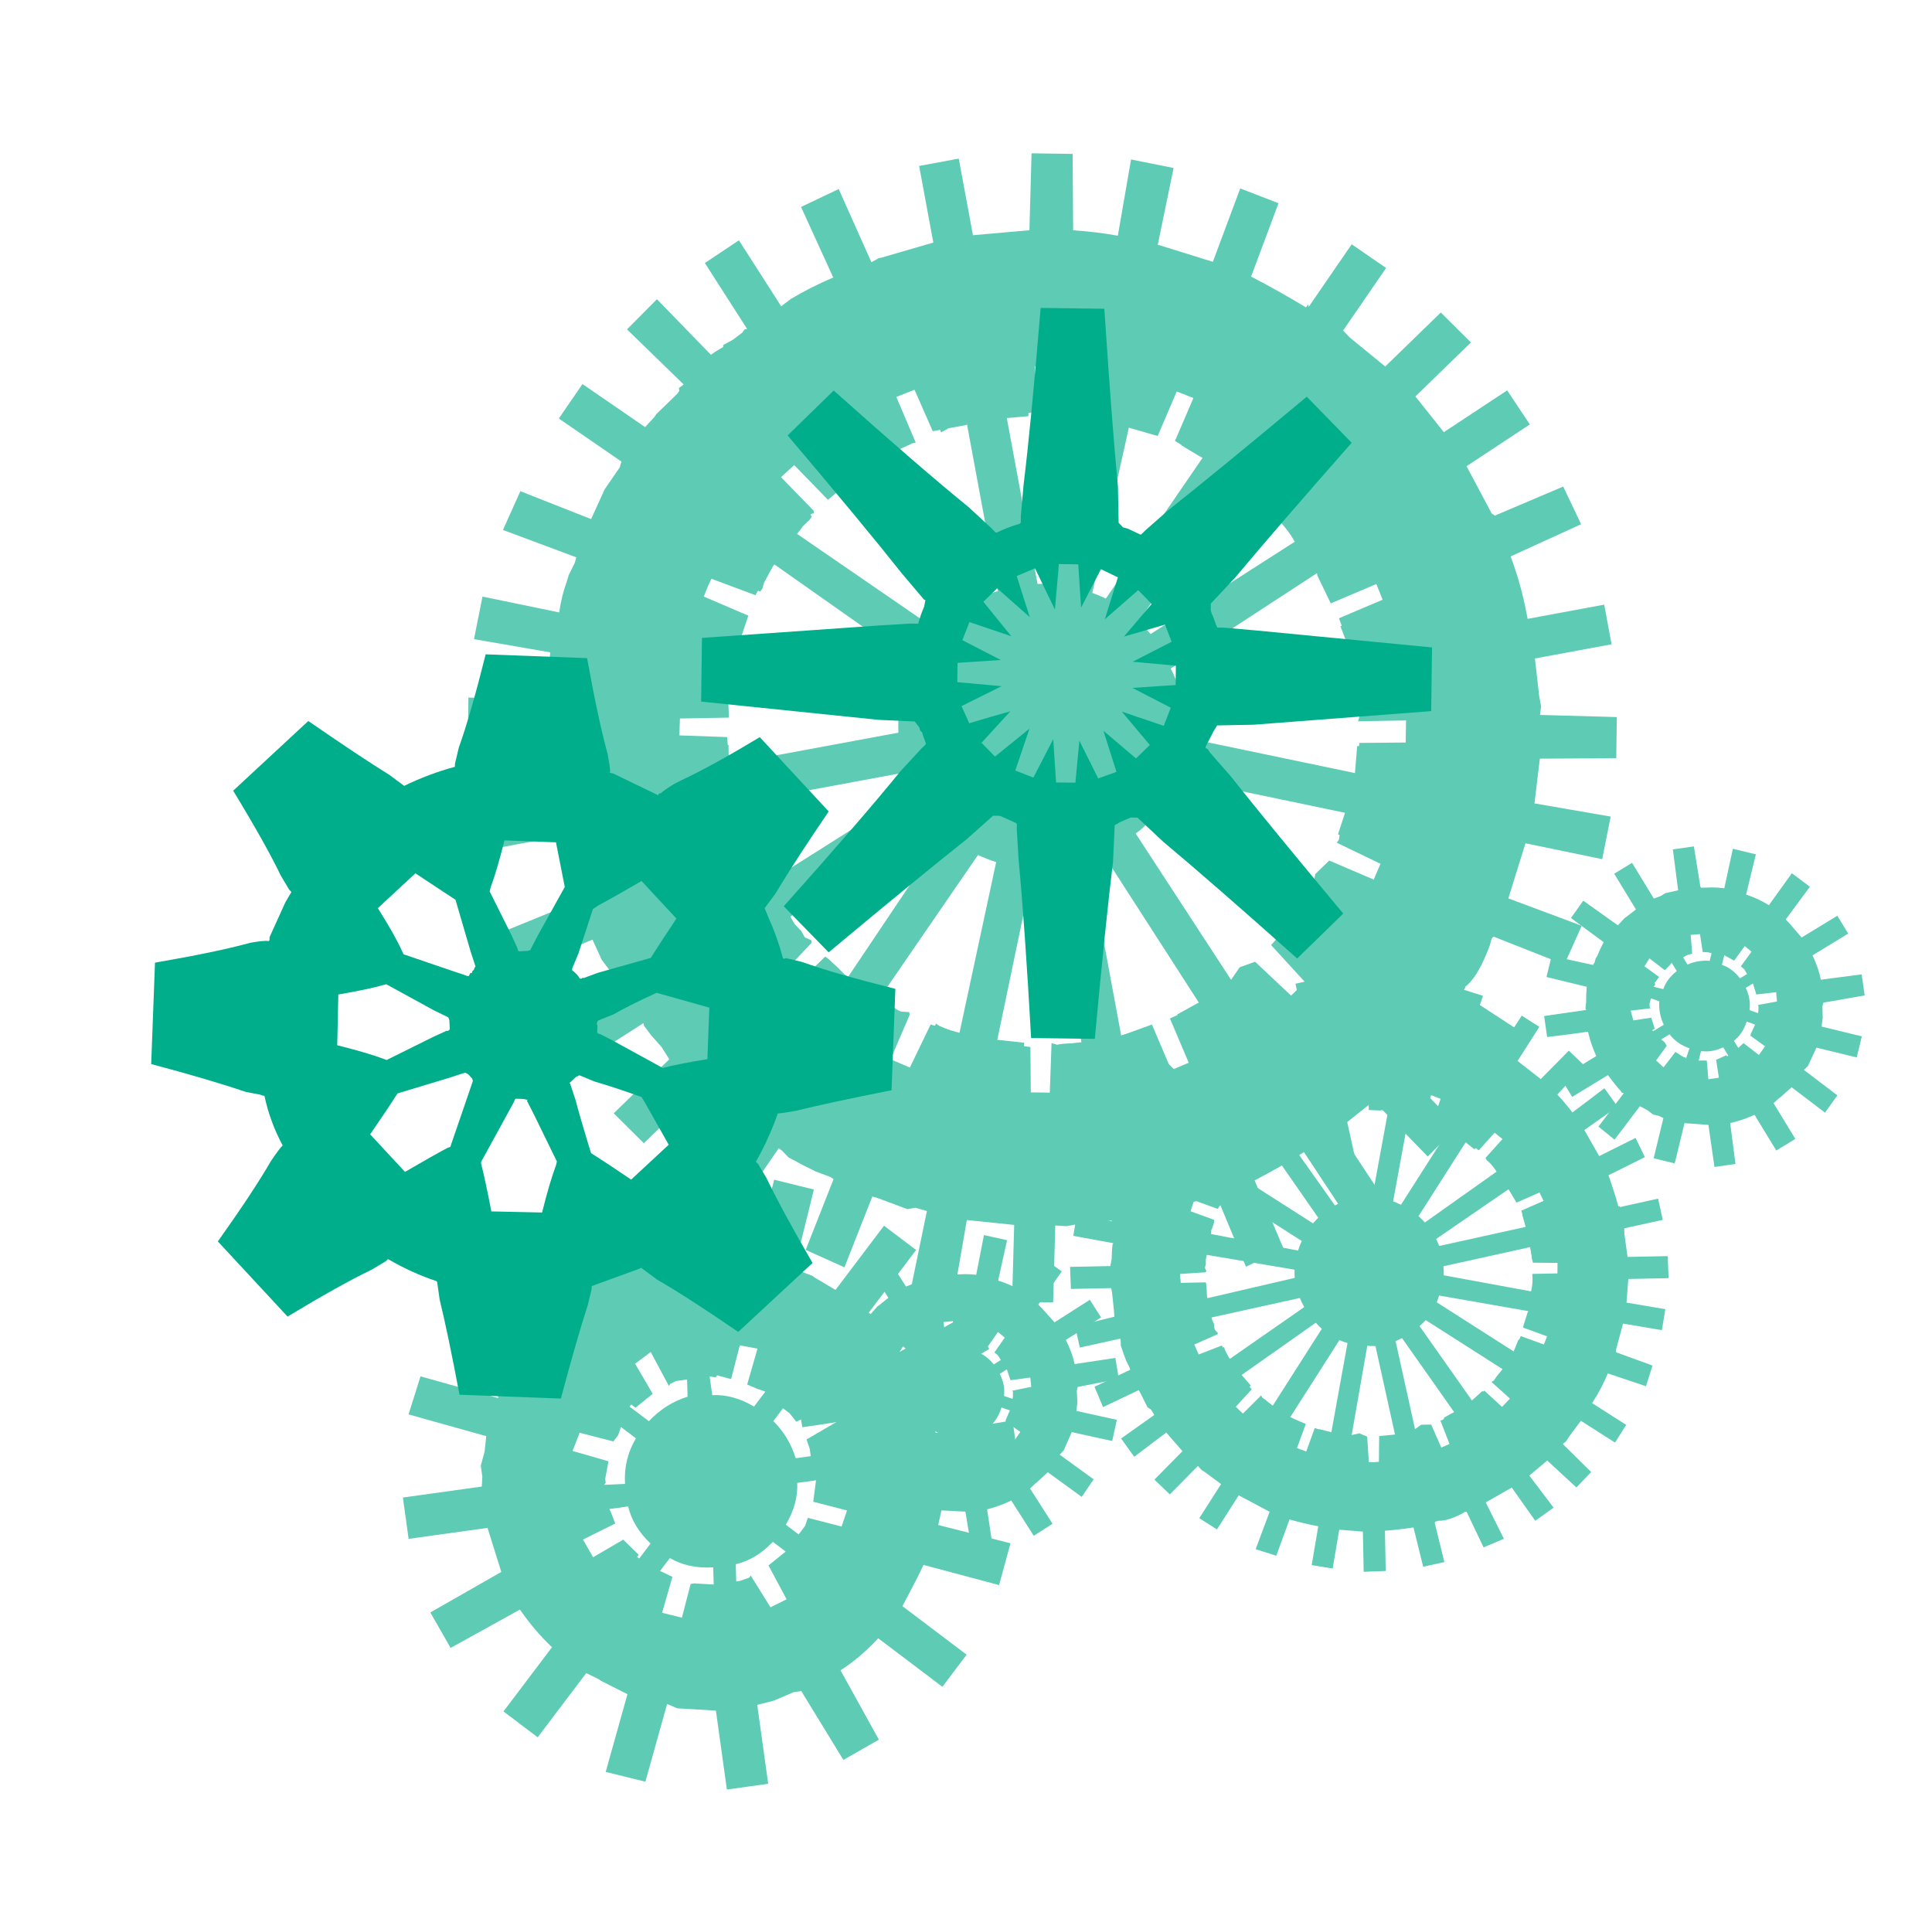 <?xml version="1.0" encoding="UTF-8" standalone="no"?>
<svg xmlns:ffdec="https://www.free-decompiler.com/flash" xmlns:xlink="http://www.w3.org/1999/xlink" ffdec:objectType="frame" height="588.9px" width="592.85px" xmlns="http://www.w3.org/2000/svg">
  <g transform="matrix(1.0, 0.0, 0.0, 1.0, 54.0, 60.3)">
    <use ffdec:characterId="551" ffdec:characterName="a_EB_PyramidCog3" height="149.8" transform="matrix(2.316, -0.429, 0.429, 2.316, 60.25, 21.7)" width="149.8" xlink:href="#sprite0"/>
    <use ffdec:characterId="553" ffdec:characterName="a_EB_PyramidCog4" height="80.5" transform="matrix(1.876, 1.418, -1.418, 1.876, 145.7, 261.7)" width="80.5" xlink:href="#sprite1"/>
    <use ffdec:characterId="555" ffdec:characterName="a_EB_PyramidCog1" height="227.5" transform="matrix(0.679, 0.732, -0.732, 0.679, 112.6, 94.15)" width="227.5" xlink:href="#sprite2"/>
    <use ffdec:characterId="557" ffdec:characterName="a_EB_PyramidCog2" height="224.7" transform="matrix(0.997, 0.013, -0.013, 0.997, 162.739, 32.842)" width="224.7" xlink:href="#sprite3"/>
    <use ffdec:characterId="553" ffdec:characterName="a_EB_PyramidCog4" height="80.5" transform="matrix(1.03, -0.658, 0.658, 1.03, 172.4, 352.2)" width="80.5" xlink:href="#sprite1"/>
    <use ffdec:characterId="551" ffdec:characterName="a_EB_PyramidCog3" height="149.8" transform="matrix(1.031, 0.658, -0.658, 1.031, 338.25, 203.65)" width="149.8" xlink:href="#sprite0"/>
    <use ffdec:characterId="553" ffdec:characterName="a_EB_PyramidCog4" height="80.5" transform="matrix(1.044, -0.636, 0.636, 1.044, 401.5, 232.05)" width="80.5" xlink:href="#sprite1"/>
  </g>
  <defs>
    <g id="sprite0" transform="matrix(1.0, 0.0, 0.0, 1.0, 0.0, 0.0)">
      <use ffdec:characterId="550" height="21.4" transform="matrix(7.0, 0.0, 0.0, 7.0, 0.0, 0.0)" width="21.4" xlink:href="#shape0"/>
    </g>
    <g id="shape0" transform="matrix(1.0, 0.0, 0.0, 1.0, 0.0, 0.0)">
      <path d="M18.55 3.45 L17.55 4.45 17.65 4.6 18.2 5.25 19.4 4.45 19.85 5.1 18.65 5.9 19.05 6.65 20.35 6.1 20.65 6.8 19.35 7.35 19.65 8.3 19.7 8.35 21.05 8.05 21.25 8.8 19.85 9.15 Q19.95 9.7 19.95 10.3 L19.95 10.35 21.4 10.35 21.4 11.1 19.95 11.1 19.9 11.8 19.9 12.0 19.85 12.15 21.25 12.45 21.1 13.2 19.7 12.95 19.45 13.75 20.8 14.25 20.5 15.0 19.15 14.45 18.65 15.4 19.9 16.15 19.45 16.8 18.25 16.05 17.8 16.35 17.55 16.9 17.5 16.95 17.5 17.0 18.55 18.0 18.0 18.55 16.95 17.55 Q16.55 17.9 16.15 18.2 L16.95 19.4 16.3 19.85 15.5 18.65 14.75 19.05 15.3 20.35 14.6 20.65 14.05 19.35 Q13.55 19.55 13.05 19.7 L13.35 21.05 12.6 21.25 12.3 19.85 11.05 19.95 11.05 21.4 10.3 21.4 10.3 19.95 9.6 19.9 9.45 19.9 9.25 19.85 8.95 21.25 8.2 21.1 8.5 19.7 7.65 19.45 7.15 20.8 6.4 20.5 6.95 19.15 6.75 19.05 6.6 19.05 6.1 18.75 6.0 18.7 5.25 19.9 4.6 19.45 5.35 18.25 5.3 18.2 5.05 18.05 4.85 17.9 4.6 17.7 4.5 17.55 4.45 17.5 3.4 18.55 2.85 18.0 3.85 16.95 3.7 16.75 3.3 16.25 3.2 16.15 2.0 16.95 1.55 16.3 2.75 15.5 2.65 15.25 2.5 15.0 2.4 14.8 2.4 14.75 1.05 15.3 0.75 14.6 2.1 14.05 2.0 13.75 1.85 13.45 1.75 13.05 0.35 13.35 0.15 12.6 1.6 12.3 1.5 11.75 1.5 11.65 1.45 11.05 0.0 11.05 0.0 10.3 1.45 10.3 1.45 10.0 1.55 9.25 0.15 8.95 0.3 8.2 1.7 8.5 1.75 8.35 1.75 8.25 1.8 8.2 1.95 7.65 0.6 7.15 0.9 6.4 2.25 6.95 Q2.35 6.65 2.5 6.4 L2.55 6.3 2.7 6.1 2.75 6.0 1.5 5.25 1.95 4.6 3.15 5.35 3.5 4.85 3.85 4.5 3.9 4.4 2.9 3.4 3.45 2.85 4.45 3.85 4.65 3.7 4.7 3.65 5.15 3.35 5.2 3.3 5.2 3.25 5.3 3.2 4.45 2.0 5.1 1.55 5.9 2.75 Q6.0 2.7 6.15 2.65 6.15 2.6 6.2 2.6 L6.35 2.55 6.55 2.45 6.6 2.4 6.65 2.4 6.1 1.05 6.8 0.75 7.35 2.1 7.55 2.0 Q7.95 1.85 8.4 1.75 L8.05 0.35 8.8 0.15 9.15 1.6 9.3 1.55 9.35 1.55 10.35 1.45 10.35 0.0 11.1 0.0 11.1 1.45 12.15 1.55 12.45 0.15 13.2 0.3 12.95 1.7 Q13.35 1.8 13.75 1.95 L14.25 0.6 15.0 0.9 14.45 2.25 15.4 2.75 16.15 1.5 16.8 1.9 16.05 3.15 Q16.5 3.5 16.95 3.9 L17.0 3.85 17.0 3.9 18.0 2.9 18.55 3.45 M6.15 7.0 L5.9 7.3 5.15 6.85 4.85 7.25 4.1 9.1 4.0 9.6 4.9 9.8 4.85 10.3 8.05 10.3 Q8.15 9.6 8.55 9.05 L6.35 6.8 6.15 7.0 M8.6 5.25 L7.15 4.9 6.75 5.2 7.25 5.95 7.25 6.0 7.2 6.0 6.9 6.25 6.85 6.3 9.1 8.55 Q9.65 8.1 10.35 8.05 L10.35 4.85 9.85 4.9 9.7 4.9 9.5 4.05 9.05 4.15 8.6 5.25 M13.3 11.05 L12.8 12.25 15.1 14.55 15.2 14.3 15.5 14.1 16.25 14.6 16.55 14.15 15.75 13.65 16.05 13.1 16.25 12.65 16.4 12.1 17.3 12.3 17.4 11.8 16.5 11.65 16.55 11.55 16.55 11.4 16.6 11.05 13.3 11.05 M15.1 6.85 L15.1 6.8 12.8 9.1 13.3 10.3 16.6 10.3 16.5 9.7 17.4 9.5 17.3 9.05 16.5 7.15 16.25 6.75 15.45 7.25 15.1 6.85 M11.8 4.0 L11.65 4.9 11.1 4.85 11.1 8.05 Q11.75 8.15 12.3 8.55 L14.55 6.3 14.1 5.9 14.6 5.15 14.15 4.85 12.3 4.1 11.8 4.0 M4.9 11.7 L4.0 11.9 4.15 12.4 5.1 12.45 5.2 12.65 5.45 13.25 5.45 13.3 5.5 13.45 5.6 13.6 5.65 13.75 4.9 14.25 5.2 14.65 5.95 14.15 6.0 14.2 6.15 14.4 6.25 14.55 6.3 14.6 8.55 12.3 Q8.15 11.75 8.05 11.05 L4.85 11.05 4.85 11.35 4.9 11.7 M9.1 12.8 L6.8 15.1 6.85 15.15 7.0 15.25 7.1 15.4 7.3 15.45 7.3 15.5 6.8 16.25 7.25 16.55 7.75 15.75 7.8 15.8 8.1 16.0 8.2 16.0 8.8 16.25 9.3 16.4 9.1 17.3 9.6 17.4 9.8 16.5 9.9 16.55 10.0 16.55 10.35 16.6 10.35 13.3 9.1 12.8 M12.35 17.3 L12.2 16.4 12.8 16.2 14.25 16.5 14.65 16.25 14.15 15.45 14.6 15.1 12.3 12.8 11.1 13.3 11.1 16.6 11.7 16.5 11.9 17.4 12.35 17.3" fill="#5ecbb5" fill-rule="evenodd" stroke="none"/>
      <path d="M6.65 6.5 L6.0 5.85 5.65 6.2 6.3 6.85 6.1 7.1 6.05 7.2 6.0 7.25 5.2 6.75 4.95 7.15 5.7 7.65 5.45 8.1 5.45 8.15 8.4 9.35 Q8.75 8.75 9.35 8.4 L8.15 5.45 8.1 5.5 7.95 5.55 7.9 5.6 7.55 5.8 7.05 5.05 6.65 5.3 7.2 6.05 7.15 6.1 7.0 6.2 6.95 6.25 6.65 6.5 M12.15 12.9 L12.05 12.95 13.3 15.95 13.5 15.75 13.8 15.7 14.35 16.45 14.75 16.15 14.25 15.4 14.75 15.0 15.4 15.65 15.75 15.3 15.1 14.65 15.45 14.25 16.2 14.75 16.45 14.35 15.7 13.8 15.75 13.75 15.8 13.6 16.0 13.3 12.95 12.05 Q12.65 12.6 12.15 12.9 M16.6 10.4 L16.5 9.85 17.4 9.7 17.3 9.2 16.4 9.4 16.25 8.85 16.25 8.8 13.25 10.05 Q13.45 10.7 13.25 11.35 L16.3 12.6 16.45 12.05 17.3 12.2 17.4 11.7 16.55 11.55 16.55 11.5 16.6 10.9 17.5 10.85 17.5 10.35 16.6 10.4 M12.45 3.2 Q14.6 3.15 16.15 4.55 17.4 5.65 18.05 7.2 19.15 9.8 18.6 12.65 18.05 15.35 15.85 16.95 13.9 18.4 11.5 18.35 9.5 18.3 7.6 17.85 5.35 17.25 4.25 15.1 3.35 13.35 3.2 11.35 3.0 8.7 4.05 6.3 L4.45 5.65 6.05 4.05 6.4 4.0 5.85 4.5 Q6.4 4.2 6.95 4.05 9.65 3.2 12.45 3.2 M14.3 5.0 L13.8 5.75 13.3 5.5 12.05 8.45 Q12.65 8.75 13.0 9.35 L15.95 8.15 Q15.85 7.85 15.65 7.6 L16.4 7.1 16.15 6.7 15.4 7.2 14.95 6.7 15.6 6.05 15.25 5.7 14.6 6.35 14.2 6.0 14.7 5.25 14.3 5.0 M12.6 5.2 Q12.4 5.1 12.15 5.05 L12.1 5.05 12.0 5.0 12.15 4.1 11.7 4.05 11.5 4.95 11.0 4.9 10.85 4.9 10.85 3.95 10.35 3.95 10.35 4.9 10.0 4.9 9.85 4.95 9.65 4.05 9.15 4.15 9.35 5.05 9.3 5.05 8.9 5.15 8.85 5.15 10.05 8.1 Q10.7 7.95 11.4 8.15 L12.6 5.2 M4.0 9.75 L4.9 9.95 4.85 10.2 4.9 10.4 4.85 10.5 4.85 10.6 3.9 10.6 3.95 11.1 4.85 11.1 4.85 11.25 4.9 11.45 4.9 11.6 4.0 11.8 4.1 12.3 5.0 12.1 5.05 12.2 5.1 12.4 5.1 12.6 5.15 12.6 8.15 11.4 Q7.95 10.7 8.15 10.05 L5.15 8.8 5.1 9.05 5.05 9.05 5.05 9.1 5.0 9.45 4.1 9.3 4.0 9.75 M5.75 13.8 L5.75 13.85 5.0 14.4 5.3 14.8 6.0 14.25 6.05 14.35 6.35 14.65 6.45 14.8 5.8 15.45 6.15 15.8 6.8 15.15 7.2 15.45 6.7 16.2 7.1 16.5 7.65 15.75 8.15 16.0 9.4 13.0 Q8.75 12.65 8.4 12.05 L5.45 13.3 5.45 13.35 5.55 13.55 5.6 13.7 5.75 13.8 M10.05 13.25 L8.8 16.3 9.4 16.5 9.25 17.35 9.75 17.45 9.9 16.55 10.55 16.6 10.55 17.5 11.05 17.5 11.05 16.6 11.6 16.55 11.75 17.45 12.25 17.35 12.05 16.45 12.65 16.3 11.4 13.25 Q10.75 13.45 10.05 13.25 M18.05 14.9 Q18.1 15.0 18.15 15.1 L18.25 15.05 18.45 15.1 18.5 15.25 Q18.35 15.8 18.15 16.2 17.85 16.7 17.6 16.85 L17.4 16.95 Q16.9 17.05 16.8 17.05 L16.65 17.05 16.65 17.0 Q16.6 16.95 16.6 16.85 16.6 16.75 17.0 16.3 17.35 15.85 17.5 15.8 L17.8 15.4 Q17.95 15.05 17.95 14.95 17.95 14.85 18.0 14.85 L18.05 14.9" fill="#5ecbb5" fill-rule="evenodd" stroke="none"/>
    </g>
    <g id="sprite1" transform="matrix(1.0, 0.0, 0.0, 1.0, 0.0, 0.0)">
      <use ffdec:characterId="552" height="11.5" transform="matrix(7.0, 0.0, 0.0, 7.0, 0.0, 0.0)" width="11.5" xlink:href="#shape1"/>
    </g>
    <g id="shape1" transform="matrix(1.0, 0.0, 0.0, 1.0, 0.0, 0.0)">
      <path d="M10.15 2.05 L9.1 3.1 Q9.4 3.45 9.6 3.85 L10.9 3.3 11.2 4.05 9.85 4.6 9.9 4.85 10.0 5.45 11.5 5.45 11.5 6.2 10.0 6.2 Q9.95 6.7 9.8 7.1 L11.15 7.7 10.85 8.4 9.45 7.85 9.35 7.95 9.15 8.3 8.95 8.55 10.0 9.6 9.45 10.15 8.4 9.1 Q8.1 9.3 7.8 9.5 L7.6 9.55 8.15 10.95 7.45 11.25 6.9 9.85 6.35 9.95 6.3 9.95 6.05 10.0 6.05 11.5 5.25 11.5 5.25 10.0 Q4.8 9.95 4.35 9.8 L3.75 11.15 3.05 10.85 3.65 9.45 2.95 8.95 1.9 10.0 1.35 9.45 2.4 8.4 2.3 8.25 2.15 8.1 2.05 7.85 1.9 7.6 0.5 8.15 0.25 7.45 1.65 6.9 1.6 6.85 1.6 6.8 1.55 6.5 1.5 6.05 0.0 6.05 0.0 5.25 1.5 5.25 Q1.55 4.8 1.7 4.35 1.0 4.05 0.35 3.75 L0.65 3.05 2.05 3.65 2.05 3.6 2.2 3.4 Q2.35 3.15 2.5 2.95 L1.45 1.9 2.0 1.35 3.1 2.4 3.2 2.35 3.3 2.25 3.4 2.2 Q3.6 2.05 3.85 1.9 L3.3 0.55 4.0 0.25 4.6 1.65 4.95 1.55 5.0 1.55 5.45 1.5 5.45 0.0 6.2 0.0 6.2 1.5 6.45 1.55 6.65 1.55 7.1 1.7 7.7 0.35 8.4 0.65 7.85 2.0 7.85 2.05 8.2 2.25 8.35 2.35 8.55 2.5 9.55 1.45 10.15 2.05 M6.65 3.3 L6.35 3.9 6.15 3.85 6.0 3.85 6.0 4.15 Q6.4 4.2 6.75 4.45 L6.95 4.25 6.85 4.15 6.7 4.05 6.95 3.45 6.65 3.3 M7.3 4.55 L7.05 4.8 Q7.3 5.1 7.35 5.55 L7.65 5.55 7.65 5.35 7.6 5.2 8.2 4.95 8.1 4.65 7.5 4.9 7.3 4.55 M7.65 5.95 L7.35 5.95 Q7.3 6.4 7.05 6.7 L7.25 6.95 7.3 6.9 7.4 6.75 7.4 6.7 8.05 6.95 8.2 6.65 7.55 6.35 7.65 5.95 M4.65 3.4 L4.9 4.0 4.65 4.1 4.65 4.15 4.55 4.2 4.8 4.45 Q5.1 4.2 5.55 4.15 L5.55 3.8 5.4 3.85 5.2 3.9 4.95 3.25 4.65 3.4 M3.9 5.1 Q3.85 5.3 3.8 5.5 L3.7 5.5 3.7 5.55 4.15 5.55 Q4.2 5.1 4.45 4.75 L4.25 4.5 4.1 4.65 4.05 4.75 4.05 4.8 3.4 4.5 3.3 4.85 3.9 5.1 M3.85 6.1 L3.85 6.25 3.25 6.5 3.35 6.85 4.0 6.6 4.15 6.9 4.2 6.95 4.2 7.0 4.5 6.75 Q4.2 6.4 4.15 5.95 L3.8 5.95 3.85 6.1 M6.95 7.25 L6.75 7.0 Q6.4 7.3 6.0 7.35 L6.0 7.65 6.25 7.6 6.5 8.25 6.85 8.1 6.6 7.5 6.65 7.45 6.95 7.25 M4.5 8.05 L4.85 8.2 5.1 7.6 5.5 7.65 5.5 7.7 5.55 7.7 5.55 7.35 Q5.1 7.3 4.8 7.05 L4.55 7.3 Q4.65 7.35 4.8 7.45 L4.5 8.05" fill="#5ecbb5" fill-rule="evenodd" stroke="none"/>
    </g>
    <g id="sprite2" transform="matrix(1.0, 0.0, 0.0, 1.0, 0.0, 0.0)">
      <use ffdec:characterId="554" height="32.5" transform="matrix(7.0, 0.0, 0.0, 7.0, 0.0, 0.0)" width="32.5" xlink:href="#shape2"/>
    </g>
    <g id="shape2" transform="matrix(1.0, 0.0, 0.0, 1.0, 0.0, 0.0)">
      <path d="M27.55 12.8 L27.7 12.8 28.4 12.95 Q29.85 13.4 32.5 14.0 L32.5 18.45 Q29.85 19.05 28.4 19.5 L27.6 19.65 27.55 19.65 27.45 19.9 26.65 21.8 26.75 21.9 27.15 22.5 Q27.9 23.85 29.35 26.15 L26.2 29.3 Q23.9 27.85 22.55 27.1 L21.9 26.65 21.85 26.65 Q20.85 27.2 19.7 27.55 L19.7 27.7 19.55 28.4 Q19.1 29.85 18.55 32.5 L14.05 32.5 Q13.5 29.85 13.05 28.4 12.9 27.75 12.9 27.6 L12.9 27.55 Q11.75 27.25 10.75 26.65 L10.7 26.7 10.6 26.75 10.05 27.15 Q8.65 27.9 6.35 29.35 L3.2 26.2 Q4.7 23.9 5.4 22.55 5.75 22.0 5.9 21.9 L5.9 21.85 5.8 21.75 5.15 20.2 5.0 19.7 4.85 19.7 4.15 19.55 Q2.7 19.1 0.0 18.55 L0.0 14.05 Q2.7 13.45 4.15 13.05 L4.95 12.9 Q5.3 11.75 5.85 10.7 L5.75 10.6 Q5.65 10.45 5.35 10.0 4.65 8.65 3.15 6.35 L6.3 3.2 Q8.65 4.7 10.0 5.4 10.55 5.75 10.65 5.85 L10.65 5.9 10.8 5.8 12.85 5.0 12.8 4.95 12.85 4.85 Q12.85 4.65 12.95 4.15 L13.05 3.8 Q13.5 2.4 14.0 0.0 L18.45 0.0 Q19.0 2.4 19.4 3.8 L19.5 4.15 19.65 4.95 20.05 5.1 Q20.95 5.4 21.8 5.85 L21.85 5.85 21.9 5.75 Q22.05 5.65 22.5 5.35 23.85 4.65 26.15 3.15 L29.3 6.3 Q27.85 8.65 27.1 10.0 26.75 10.55 26.65 10.65 27.2 11.7 27.55 12.8 M10.2 17.9 L10.35 17.95 12.3 16.9 12.85 16.6 12.95 16.55 13.0 16.5 12.95 16.35 13.0 16.3 12.95 16.25 12.95 16.15 12.9 16.05 12.9 16.0 12.25 15.7 10.15 14.65 8.1 15.15 8.1 17.4 Q9.45 17.65 10.2 17.9 M19.4 10.8 L19.15 10.95 Q18.75 12.15 18.55 13.0 L18.3 13.65 18.3 13.7 18.35 13.8 18.45 13.85 18.65 14.05 18.7 14.05 Q18.75 14.05 18.8 14.0 18.95 13.95 19.35 13.8 L21.75 13.0 Q22.1 12.35 22.8 11.3 L21.2 9.7 19.4 10.8 M14.0 13.75 L13.75 13.05 13.0 10.75 11.3 9.7 9.7 11.3 Q10.45 12.45 10.8 13.15 L10.9 13.3 12.95 13.9 13.55 14.1 13.65 14.15 13.7 14.15 13.95 13.85 14.0 13.75 M14.6 10.2 L14.55 10.5 15.55 12.3 15.8 12.85 15.85 12.95 15.9 13.0 Q16.15 12.95 16.4 13.0 L16.45 12.95 16.45 12.9 16.5 12.85 16.75 12.25 17.85 10.1 Q17.65 9.35 17.35 8.1 L15.1 8.1 Q14.8 9.45 14.6 10.2 M24.4 17.35 L24.4 15.1 22.3 14.6 22.05 14.55 Q20.9 15.15 20.15 15.6 L19.5 15.9 19.45 16.05 19.45 16.45 19.5 16.45 19.6 16.5 20.15 16.75 Q21.0 17.2 22.35 17.85 23.1 17.65 24.4 17.35 M11.3 22.8 Q12.45 22.05 13.15 21.7 L13.25 21.65 13.9 19.45 14.1 18.85 14.15 18.8 14.15 18.7 13.85 18.45 13.75 18.4 13.7 18.4 13.05 18.65 10.8 19.4 Q10.45 20.1 9.7 21.25 L11.3 22.8 M18.6 19.4 L19.35 21.65 19.4 21.7 Q20.05 22.05 21.25 22.8 L22.8 21.2 Q22.05 20.05 21.7 19.35 L21.6 19.2 19.45 18.55 18.75 18.35 18.75 18.3 18.6 18.4 18.35 18.65 18.35 18.7 18.4 18.8 18.6 19.4 M16.15 19.45 L16.0 19.5 15.7 20.15 14.65 22.3 Q14.85 23.05 15.15 24.4 L17.4 24.4 Q17.7 23.05 17.9 22.3 L17.95 22.2 16.85 20.15 16.5 19.5 16.4 19.45 16.15 19.45" fill="#00ae8b" fill-rule="evenodd" stroke="none"/>
    </g>
    <g id="sprite3" transform="matrix(1.0, 0.0, 0.0, 1.0, 5.6, 5.6)">
      <use ffdec:characterId="556" height="32.1" transform="matrix(7.0, 0.0, 0.0, 7.0, -5.6, -5.6)" width="32.1" xlink:href="#shape3"/>
    </g>
    <g id="shape3" transform="matrix(1.0, 0.0, 0.0, 1.0, 0.8, 0.8)">
      <path d="M16.7 -0.8 Q17.1 4.25 17.4 7.0 L17.45 8.55 17.45 8.6 17.65 8.8 17.85 8.85 18.4 9.1 18.45 9.1 18.65 8.9 19.65 8.0 Q21.8 6.25 25.65 2.95 L27.65 4.95 Q24.35 8.8 22.6 10.95 L21.55 12.1 21.55 12.4 21.6 12.55 21.65 12.65 21.8 13.05 21.85 13.15 22.15 13.15 23.5 13.25 31.3 13.9 31.3 16.7 23.5 17.4 21.95 17.45 21.9 17.45 21.75 17.7 21.4 18.4 21.4 18.45 21.5 18.5 21.6 18.65 22.5 19.65 Q24.25 21.8 27.55 25.65 L25.55 27.65 Q21.75 24.35 19.6 22.6 L18.45 21.55 18.15 21.55 17.7 21.75 17.45 21.9 17.45 21.95 17.4 23.5 Q17.1 26.25 16.7 31.3 L13.9 31.3 Q13.55 26.25 13.25 23.5 L13.15 22.15 13.15 21.9 13.1 21.85 12.4 21.55 12.1 21.55 10.95 22.6 Q8.8 24.35 4.95 27.65 L2.95 25.65 Q6.3 21.8 8.0 19.65 L8.9 18.65 9.1 18.45 9.1 18.4 8.95 18.0 8.95 17.95 8.85 17.85 8.8 17.7 8.6 17.45 8.55 17.45 7.0 17.4 -0.8 16.7 -0.8 13.9 7.0 13.25 8.35 13.15 8.7 13.15 Q8.8 12.75 8.95 12.4 L9.0 12.1 8.95 12.1 7.95 10.95 Q6.2 8.8 2.85 4.95 L4.85 2.95 Q8.7 6.3 10.85 8.0 L11.85 8.9 12.05 9.1 12.1 9.1 Q12.6 8.85 13.1 8.7 L13.15 8.65 13.15 8.35 13.25 7.0 Q13.55 4.25 13.9 -0.8 L16.7 -0.8 M15.7 10.45 L14.85 10.45 14.7 12.45 13.8 10.65 13.0 11.0 13.6 12.8 12.15 11.55 11.55 12.15 12.8 13.65 10.95 13.05 10.65 13.85 12.35 14.7 10.45 14.85 10.45 15.7 12.4 15.85 10.65 16.75 11.0 17.5 Q12.1 17.15 12.8 16.95 L11.55 18.35 12.15 18.95 13.65 17.7 13.05 19.55 13.85 19.85 14.7 18.15 14.85 20.05 15.7 20.05 15.85 18.2 16.7 19.85 17.5 19.55 16.9 17.75 18.35 18.95 18.95 18.35 17.7 16.9 19.55 17.5 19.85 16.7 18.15 15.85 20.05 15.7 20.05 14.85 18.15 14.7 19.85 13.8 19.55 13.05 17.75 13.6 18.95 12.15 18.35 11.55 16.9 12.85 17.45 11.0 16.7 10.65 15.85 12.35 15.7 10.45" fill="#00ae8b" fill-rule="evenodd" stroke="none"/>
    </g>
  </defs>
</svg>
